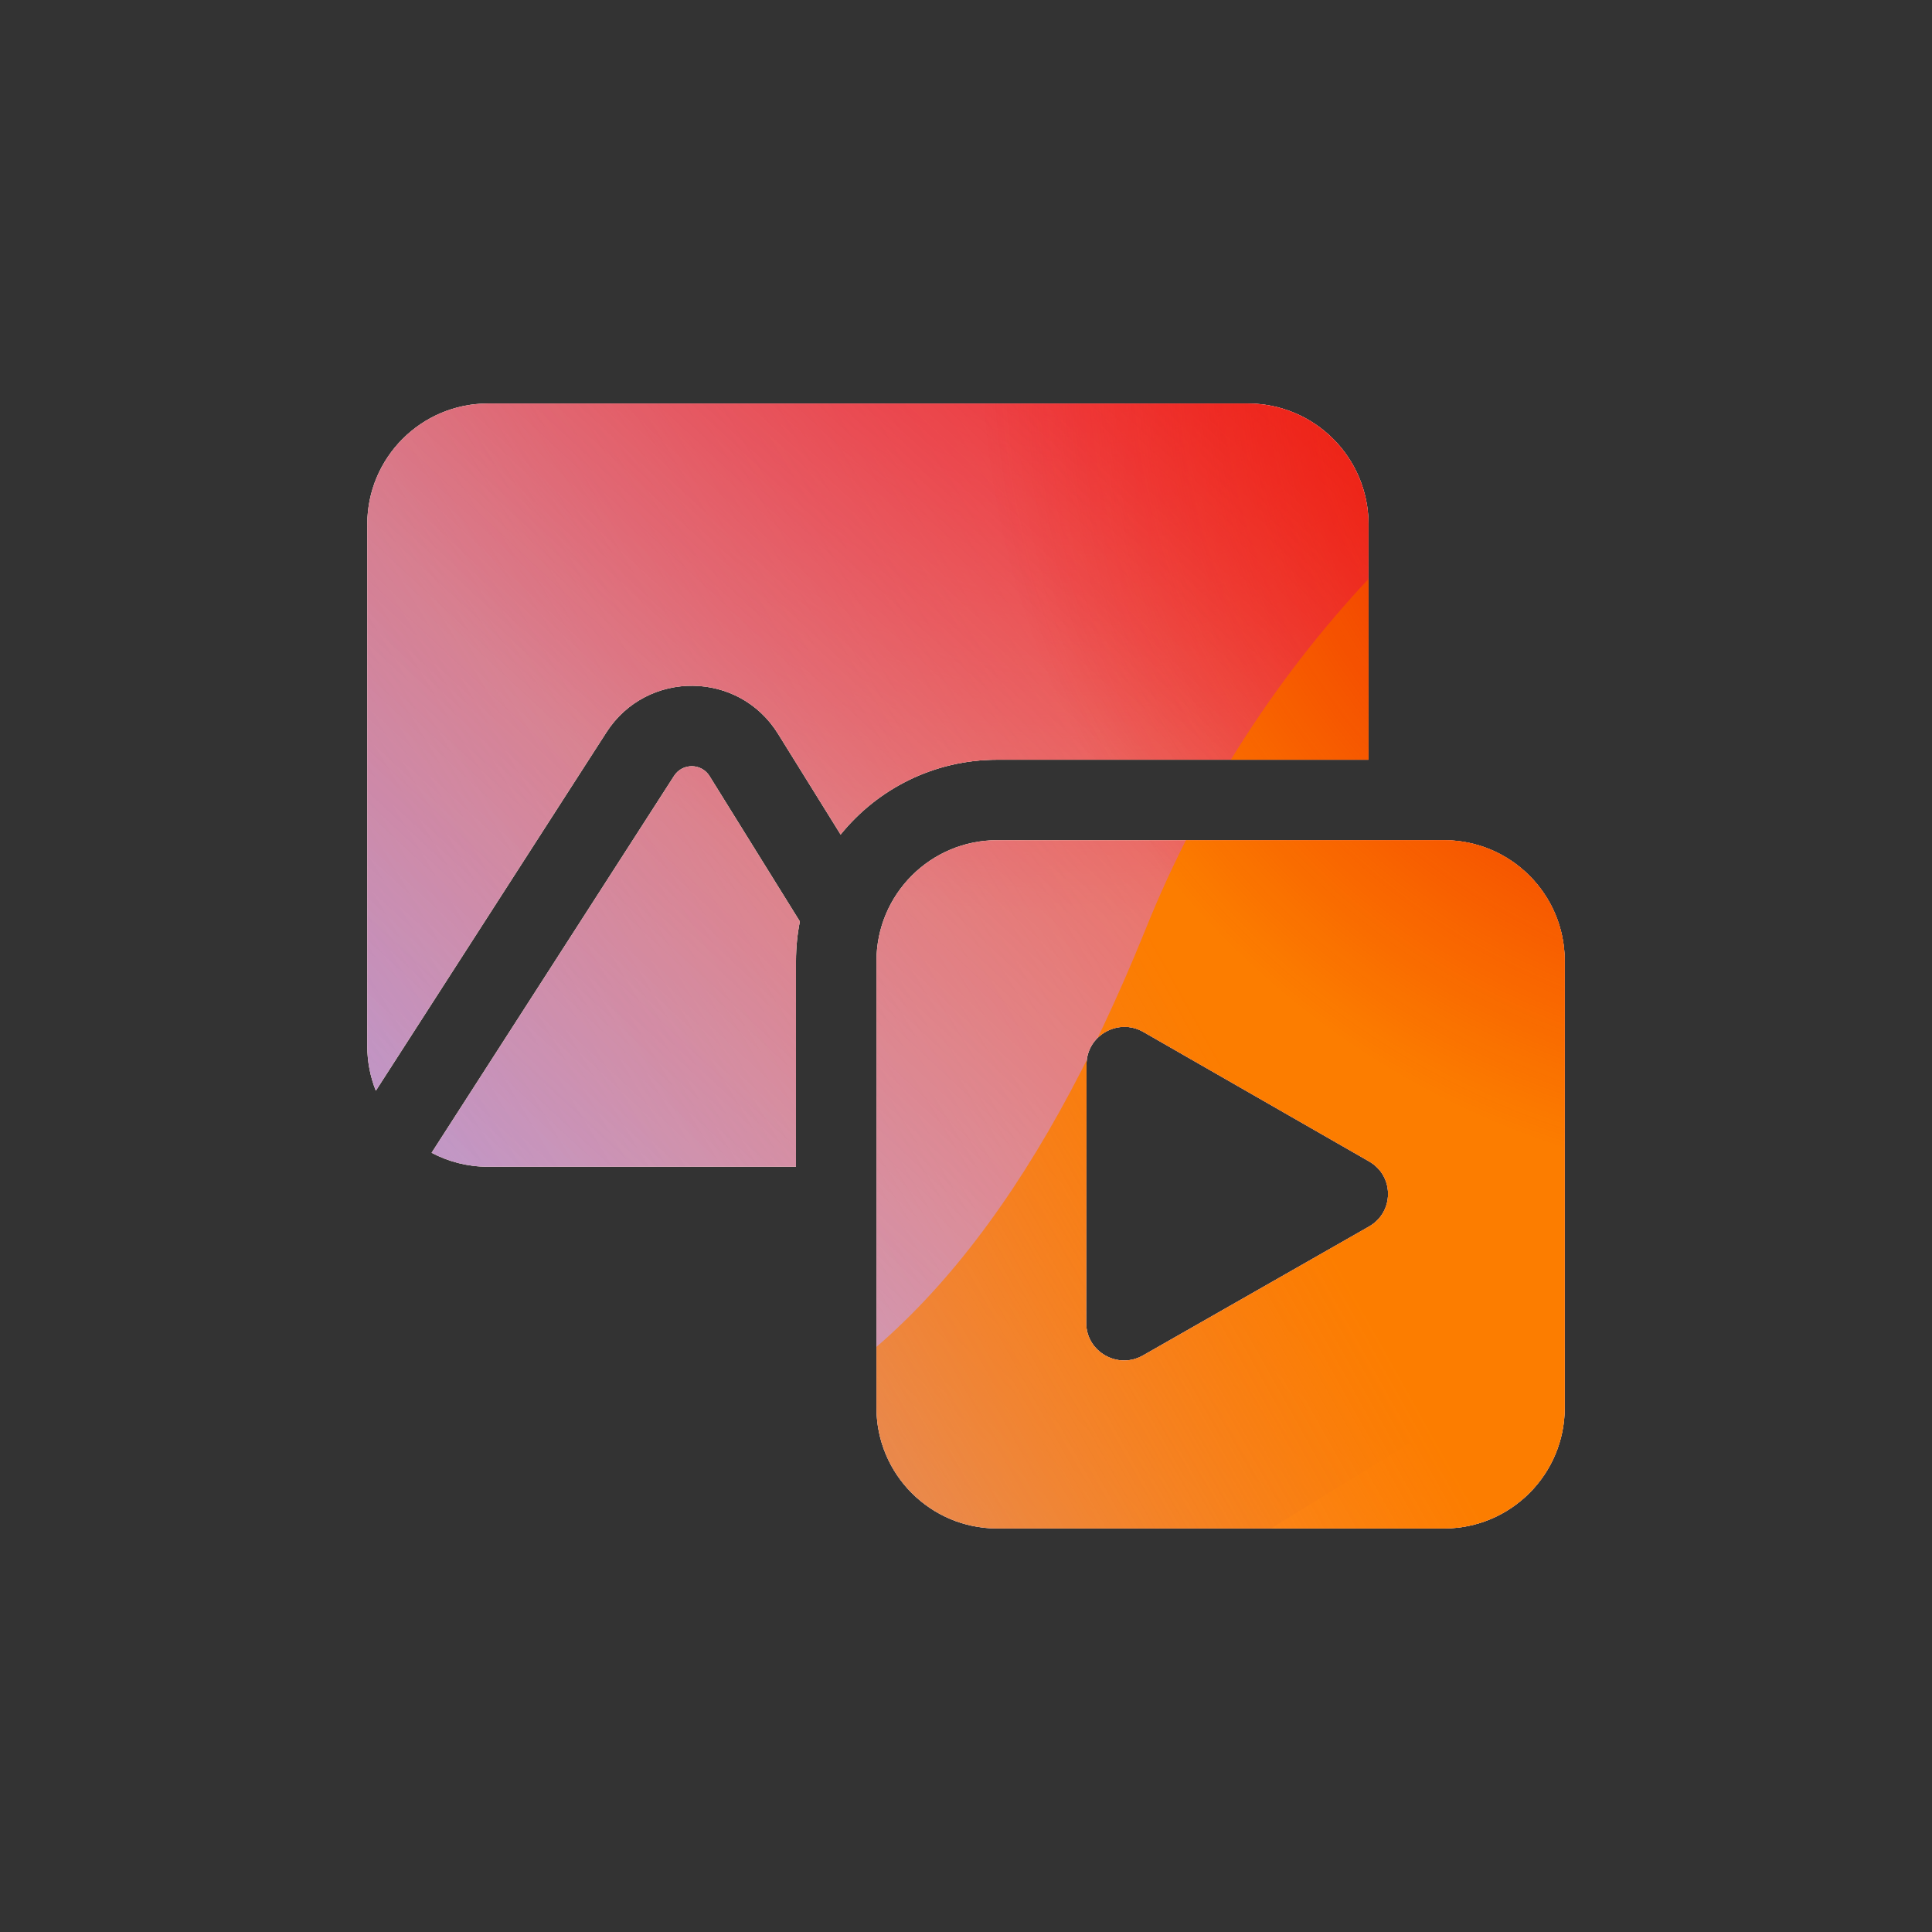 <svg width="96" height="96" viewBox="0 0 96 96" xmlns="http://www.w3.org/2000/svg">
  <rect x="0" y="0" width="96" height="96" fill="#333333" stroke="none"/>
  <defs>
<radialGradient id="paint0_radial_5481_99526" cx="0" cy="0" r="1" gradientUnits="userSpaceOnUse" gradientTransform="translate(54.281 3.722) rotate(90) scale(41.765)">
<stop offset="0.167" stop-color="#FF709F"/>
<stop offset="1" stop-color="#FF709F" stop-opacity="0"/>
</radialGradient>
<linearGradient id="paint1_linear_5481_99526" x1="-24.124" y1="85.788" x2="131.953" y2="-9.168" gradientUnits="userSpaceOnUse">
<stop offset="0.06" stop-color="#8480FE"/>
<stop offset="0.6" stop-color="#8480FE" stop-opacity="0"/>
</linearGradient>
<linearGradient id="paint2_linear_5481_99526" x1="101.128" y1="17.682" x2="34.171" y2="89.679" gradientUnits="userSpaceOnUse">
<stop stop-color="#EB1000"/>
<stop offset="1" stop-color="#EB1000" stop-opacity="0"/>
</linearGradient>
<linearGradient id="paint3_linear_5481_99526" x1="19.755" y1="99.616" x2="138.452" y2="33.124" gradientUnits="userSpaceOnUse">
<stop stop-color="#FC7D00" stop-opacity="0"/>
<stop offset="0.432" stop-color="#FC7D00"/>
<stop offset="0.609" stop-color="#FC7D00"/>
<stop offset="1" stop-color="#FC7D00" stop-opacity="0"/>
</linearGradient>
<radialGradient id="paint4_radial_5481_99526" cx="0" cy="0" r="1" gradientUnits="userSpaceOnUse" gradientTransform="translate(90.406 17.343) rotate(90) scale(41.765)">
<stop offset="0.167" stop-color="#EB1000"/>
<stop offset="1" stop-color="#EB1000" stop-opacity="0"/>
</radialGradient>
<clipPath id="clip0_5481_99526">
<rect y="-0.001" width="96" height="96" rx="5.125" fill="white"/>
</clipPath>
</defs>
<clipPath id="mask0_5481_99526">
<path fill-rule="evenodd" d="M18.25 26.051C18.25 22.737 20.936 20.051 24.25 20.051H62C65.314 20.051 68 22.737 68 26.051V37.75H49.552C46.408 37.75 43.604 39.2 41.77 41.468L38.67 36.477L38.667 36.472C36.722 33.314 32.147 33.266 30.135 36.383L30.134 36.386L18.675 54.197C18.401 53.51 18.25 52.76 18.25 51.975V26.051ZM35.267 38.58L39.744 45.787C39.618 46.422 39.552 47.078 39.552 47.75V57.975H24.25C23.238 57.975 22.284 57.724 21.447 57.281L33.496 38.552L33.497 38.551C33.914 37.907 34.86 37.917 35.262 38.571L35.262 38.571L35.267 38.58ZM59.145 31.418C59.145 33.075 57.802 34.418 56.145 34.418C54.488 34.418 53.145 33.075 53.145 31.418C53.145 29.761 54.488 28.418 56.145 28.418C57.802 28.418 59.145 29.761 59.145 31.418ZM43.552 47.75C43.552 44.436 46.238 41.75 49.552 41.75H71.75C75.064 41.75 77.75 44.436 77.75 47.75V69.948C77.75 73.262 75.064 75.948 71.75 75.948H49.552C46.238 75.948 43.552 73.262 43.552 69.948V47.75ZM68.031 57.71L56.817 51.278C55.561 50.557 53.989 51.454 53.988 52.892L53.972 65.73C53.97 67.167 55.54 68.068 56.798 67.35L68.028 60.945C69.285 60.227 69.287 58.43 68.031 57.71Z" fill="white"/>
</clipPath>
<g clip-path="url(#mask0_5481_99526)">
<g clip-path="url(#clip0_5481_99526)">
<rect y="-0.001" width="96" height="96" rx="5.125" fill="#FFECCF"/>
<rect width="96" height="96" transform="translate(0 -0.001)" fill="#FFECCF"/>
<circle cx="54.281" cy="3.722" r="41.765" transform="rotate(-0.08 54.281 3.722)" fill="url(#paint0_radial_5481_99526)"/>
<path d="M36.643 -16.959C29.27 -21.521 19.929 -21.549 12.529 -17.031L-61.486 28.16C-68.735 32.586 -68.747 43.032 -61.508 47.475L12.018 92.602C19.407 97.136 28.748 97.131 36.131 92.586L109.505 47.417C116.705 42.984 116.718 32.595 109.526 28.145L36.643 -16.959Z" fill="url(#paint1_linear_5481_99526)"/>
<path d="M13.836 45.578C15.477 9.738 45.861 -17.985 81.701 -16.345C117.541 -14.704 145.264 15.68 143.623 51.52C141.982 87.359 111.599 115.083 75.759 113.442C39.919 111.801 12.196 81.417 13.836 45.578Z" fill="url(#paint2_linear_5481_99526)"/>
<path d="M-38.895 69.208C-24.649 63.131 -9.284 63.391 4.027 68.707C30.663 79.371 46.162 72.778 56.912 46.203C62.267 32.867 72.721 21.573 86.983 15.489C115.498 3.343 148.418 16.522 160.547 44.953C172.676 73.384 159.4 106.252 130.892 118.414C116.598 124.512 101.204 124.227 87.872 118.863C61.279 108.256 45.809 114.874 35.073 141.481C29.705 154.785 19.253 166.04 5.007 172.118C-23.486 184.273 -56.406 171.094 -68.528 142.678C-80.65 114.263 -67.388 81.364 -38.895 69.208Z" fill="url(#paint3_linear_5481_99526)"/>
<circle cx="90.406" cy="17.343" r="41.765" transform="rotate(-0.08 90.406 17.343)" fill="url(#paint4_radial_5481_99526)"/>
</g>
</g>

</svg>
